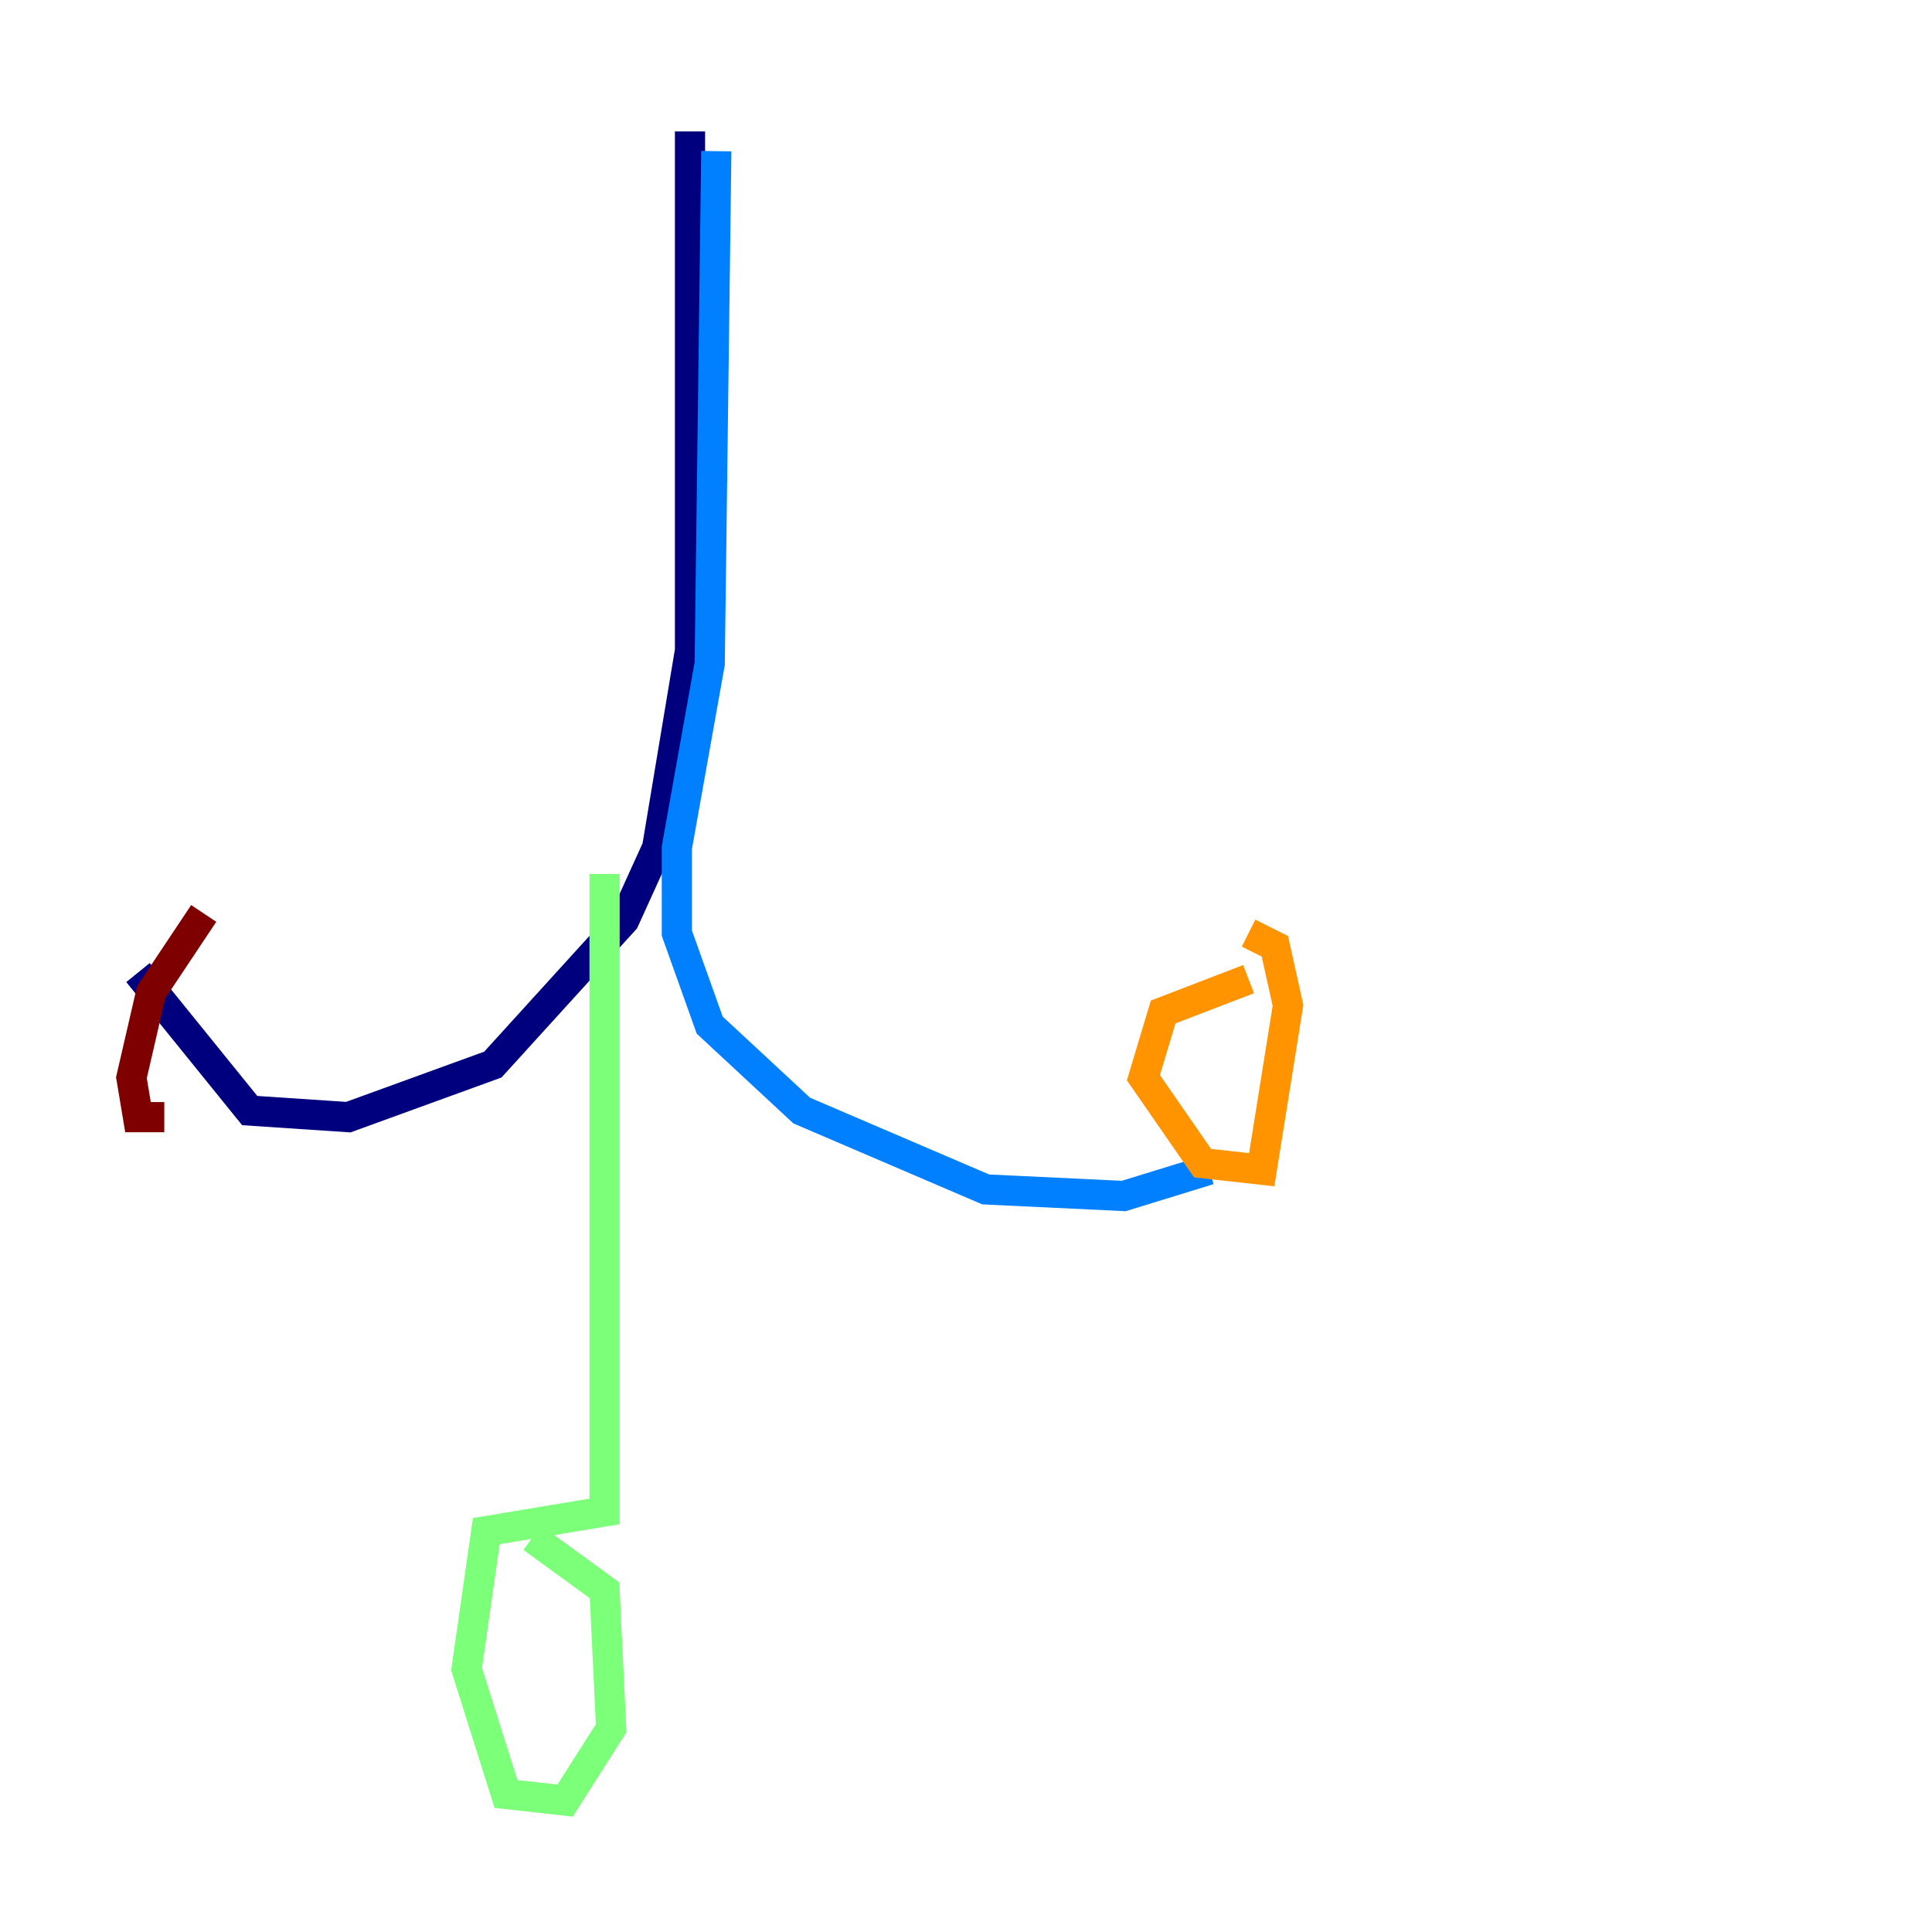 <?xml version="1.0" encoding="utf-8" ?>
<svg baseProfile="tiny" height="128" version="1.2" viewBox="0,0,128,128" width="128" xmlns="http://www.w3.org/2000/svg" xmlns:ev="http://www.w3.org/2001/xml-events" xmlns:xlink="http://www.w3.org/1999/xlink"><defs /><polyline fill="none" points="45.714,8.707 45.714,43.102 43.537,56.163 41.361,60.952 32.653,70.531 23.075,74.014 16.544,73.578 9.143,64.435" stroke="#00007f" stroke-width="2" /><polyline fill="none" points="47.456,10.014 47.02,43.973 44.843,56.163 44.843,61.823 47.02,67.918 53.116,73.578 65.306,78.803 74.449,79.238 80.109,77.497" stroke="#0080ff" stroke-width="2" /><polyline fill="none" points="40.054,57.905 40.054,100.136 32.218,101.442 30.912,110.585 33.524,118.857 37.442,119.293 40.49,114.503 40.054,105.361 35.265,101.878" stroke="#7cff79" stroke-width="2" /><polyline fill="none" points="82.721,64.871 77.061,67.048 75.755,71.401 79.674,77.061 83.592,77.497 85.333,66.612 84.463,62.694 82.721,61.823" stroke="#ff9400" stroke-width="2" /><polyline fill="none" points="13.497,60.517 10.014,65.742 8.707,71.401 9.143,74.014 10.884,74.014" stroke="#7f0000" stroke-width="2" /></svg>